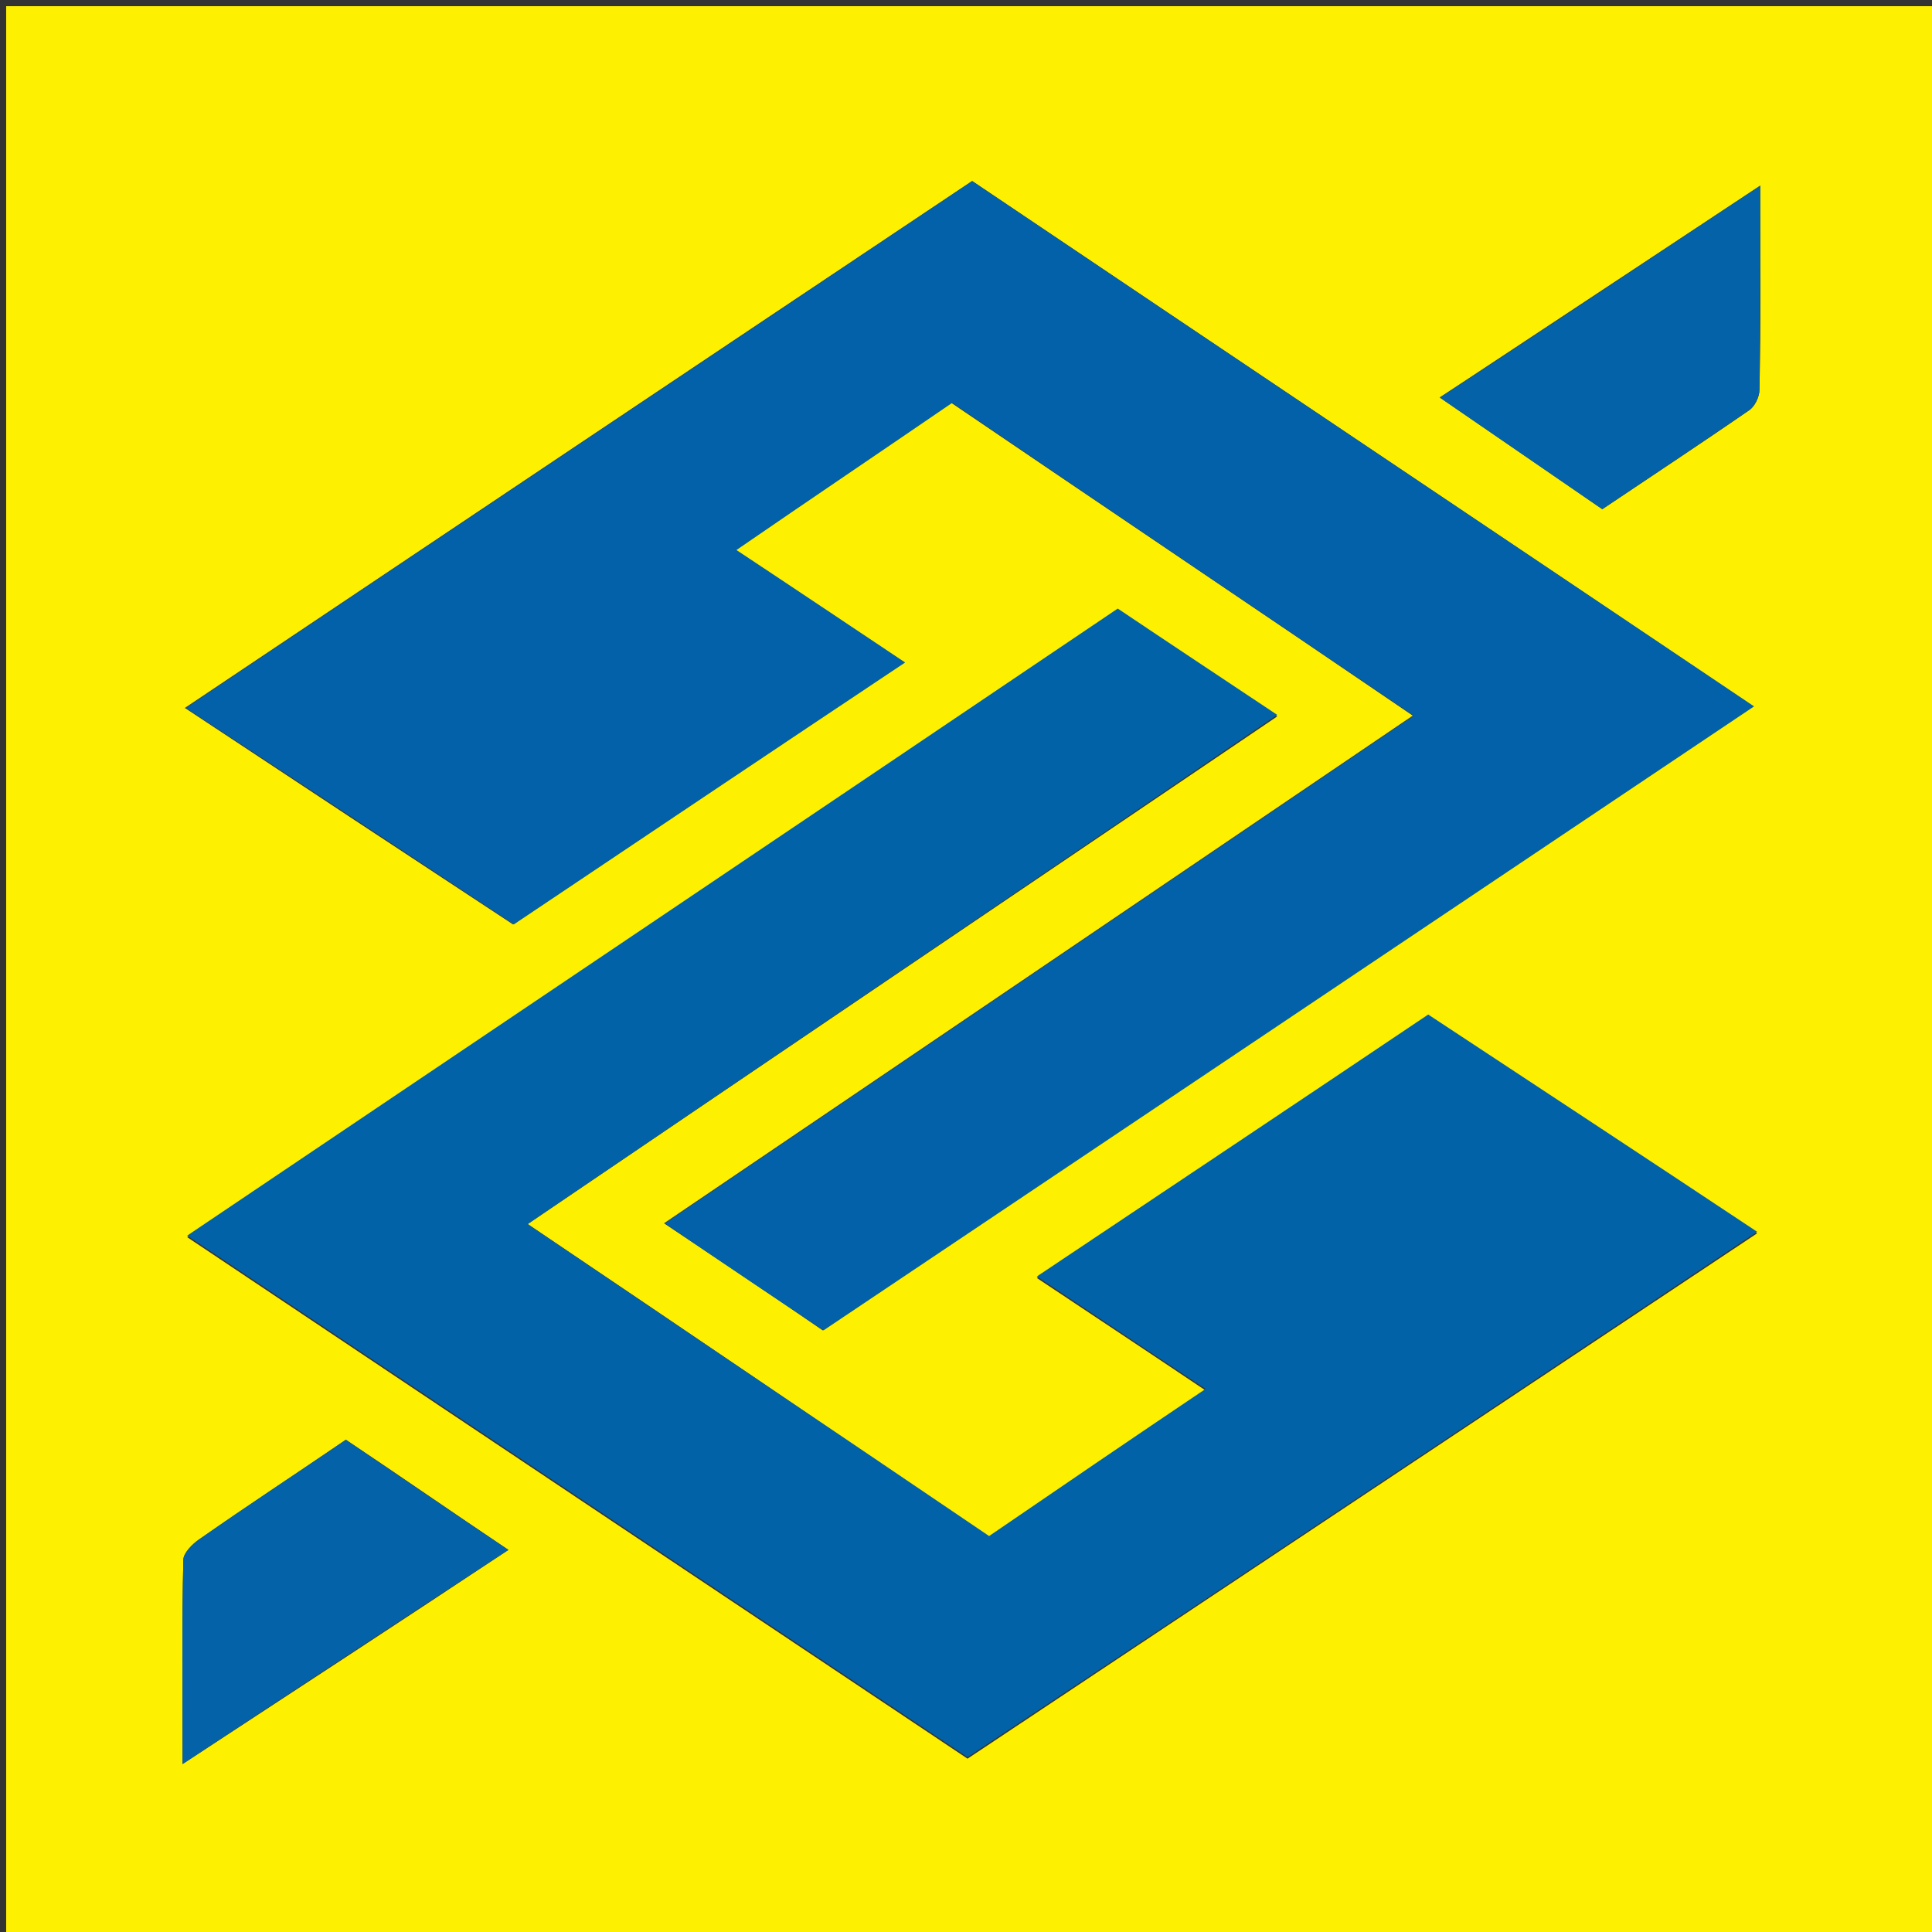 <?xml version="1.0" encoding="utf-8"?>
<!-- Generator: Adobe Illustrator 21.0.0, SVG Export Plug-In . SVG Version: 6.00 Build 0)  -->
<svg version="1.1" id="Camada_1" xmlns="http://www.w3.org/2000/svg" xmlns:xlink="http://www.w3.org/1999/xlink" x="0px" y="0px"
	 viewBox="0 0 250.8 250.8" style="enable-background:new 0 0 250.8 250.8;" xml:space="preserve">
<rect x="0" y="0" width="250.8" height="250.8" fill="#333333" stroke="none"/>
<style type="text/css">
	.st0{fill:#FDF001;}
	.st1{fill:#0261A8;}
	.st2{fill:#0262A8;}
	.st3{fill:#0462A8;}
	.st4{fill:#0362A8;}
</style>
<g>
	<g>
		<path class="st0" d="M0.8,250.8c0-83.3,0-166.7,0-250c83.3,0,166.7,0,250,0c0,83.3,0,166.7,0,250
			C167.5,250.8,84.2,250.8,0.8,250.8z M126.2,23.5c-34,22.7-68,45.5-102.2,68.4c14.5,9.6,28.6,18.9,42.6,28.1
			c17-11.4,33.7-22.6,50.8-34c-7.5-5-14.5-9.7-21.9-14.6c9.6-6.6,18.8-12.8,28-19.1c20,13.6,39.8,26.9,59.9,40.6
			c-32.6,22.1-64.7,43.9-97.2,65.9c7,4.7,13.8,9.2,20.6,13.9c40.2-27,80.4-53.9,120.8-81C193.5,68.7,159.9,46.2,126.2,23.5z
			 M68.5,158.9c32.7-22.2,64.8-43.9,97.3-65.9c-7.2-4.8-13.9-9.3-20.7-13.8c-40.4,27.2-80.4,54.2-120.8,81.4
			c34.1,22.8,67.6,45.2,101.3,67.7c34.1-22.7,68.1-45.3,102.5-68.2c-14.6-9.6-28.6-18.9-42.7-28.2c-16.8,11.2-33.6,22.5-50.8,34
			c7.5,5,14.6,9.7,21.9,14.6c-9.7,6.6-18.9,12.8-28.1,19.1C108.4,185.9,88.7,172.5,68.5,158.9z M23.7,229
			c14.5-9.5,28.3-18.5,42.3-27.8c-7.3-4.9-14.2-9.7-21.1-14.3c-6.6,4.5-12.8,8.6-19,12.9c-0.9,0.6-2.1,1.8-2.1,2.7
			C23.6,211,23.7,219.6,23.7,229z M228.5,24.1c-14.2,9.4-27.7,18.3-41.6,27.5c7.3,5,14.1,9.7,21.1,14.5c6.4-4.3,12.8-8.5,19-12.8
			c0.8-0.5,1.4-1.8,1.4-2.7C228.6,42.1,228.5,33.5,228.5,24.1z"/>
		<path class="st1" d="M126.2,23.5c33.7,22.7,67.3,45.2,101.5,68.2c-40.4,27.1-80.5,54-120.8,81c-6.9-4.6-13.6-9.1-20.6-13.9
			c32.5-22,64.6-43.8,97.2-65.9c-20.1-13.6-39.9-27-59.9-40.6c-9.2,6.3-18.4,12.5-28,19.1c7.4,4.9,14.4,9.6,21.9,14.6
			c-17.1,11.4-33.8,22.6-50.8,34c-14-9.3-28.1-18.6-42.6-28.1C58.2,69,92.2,46.3,126.2,23.5z"/>
		<path class="st2" d="M68.5,158.9c20.2,13.7,40,27,59.9,40.5c9.2-6.3,18.3-12.5,28.1-19.1c-7.4-4.9-14.4-9.6-21.9-14.6
			c17.2-11.5,34-22.7,50.8-34c14.1,9.3,28.1,18.5,42.7,28.2c-34.4,22.9-68.4,45.6-102.5,68.2c-33.7-22.5-67.2-44.9-101.3-67.7
			c40.4-27.2,80.5-54.2,120.8-81.4c6.7,4.5,13.5,9,20.7,13.8C133.3,114.9,101.2,136.7,68.5,158.9z"/>
		<path class="st3" d="M23.7,229c0-9.4-0.1-17.9,0.1-26.5c0-0.9,1.2-2.1,2.1-2.7c6.1-4.3,12.4-8.4,19-12.9
			c6.9,4.7,13.8,9.4,21.1,14.3C51.9,210.4,38.2,219.4,23.7,229z"/>
		<path class="st4" d="M228.5,24.1c0,9.4,0,18-0.1,26.5c0,0.9-0.6,2.2-1.4,2.7c-6.3,4.3-12.6,8.5-19,12.8c-7-4.8-13.8-9.5-21.1-14.5
			C200.9,42.5,214.3,33.5,228.5,24.1z"/>
	</g>
</g>
</svg>

